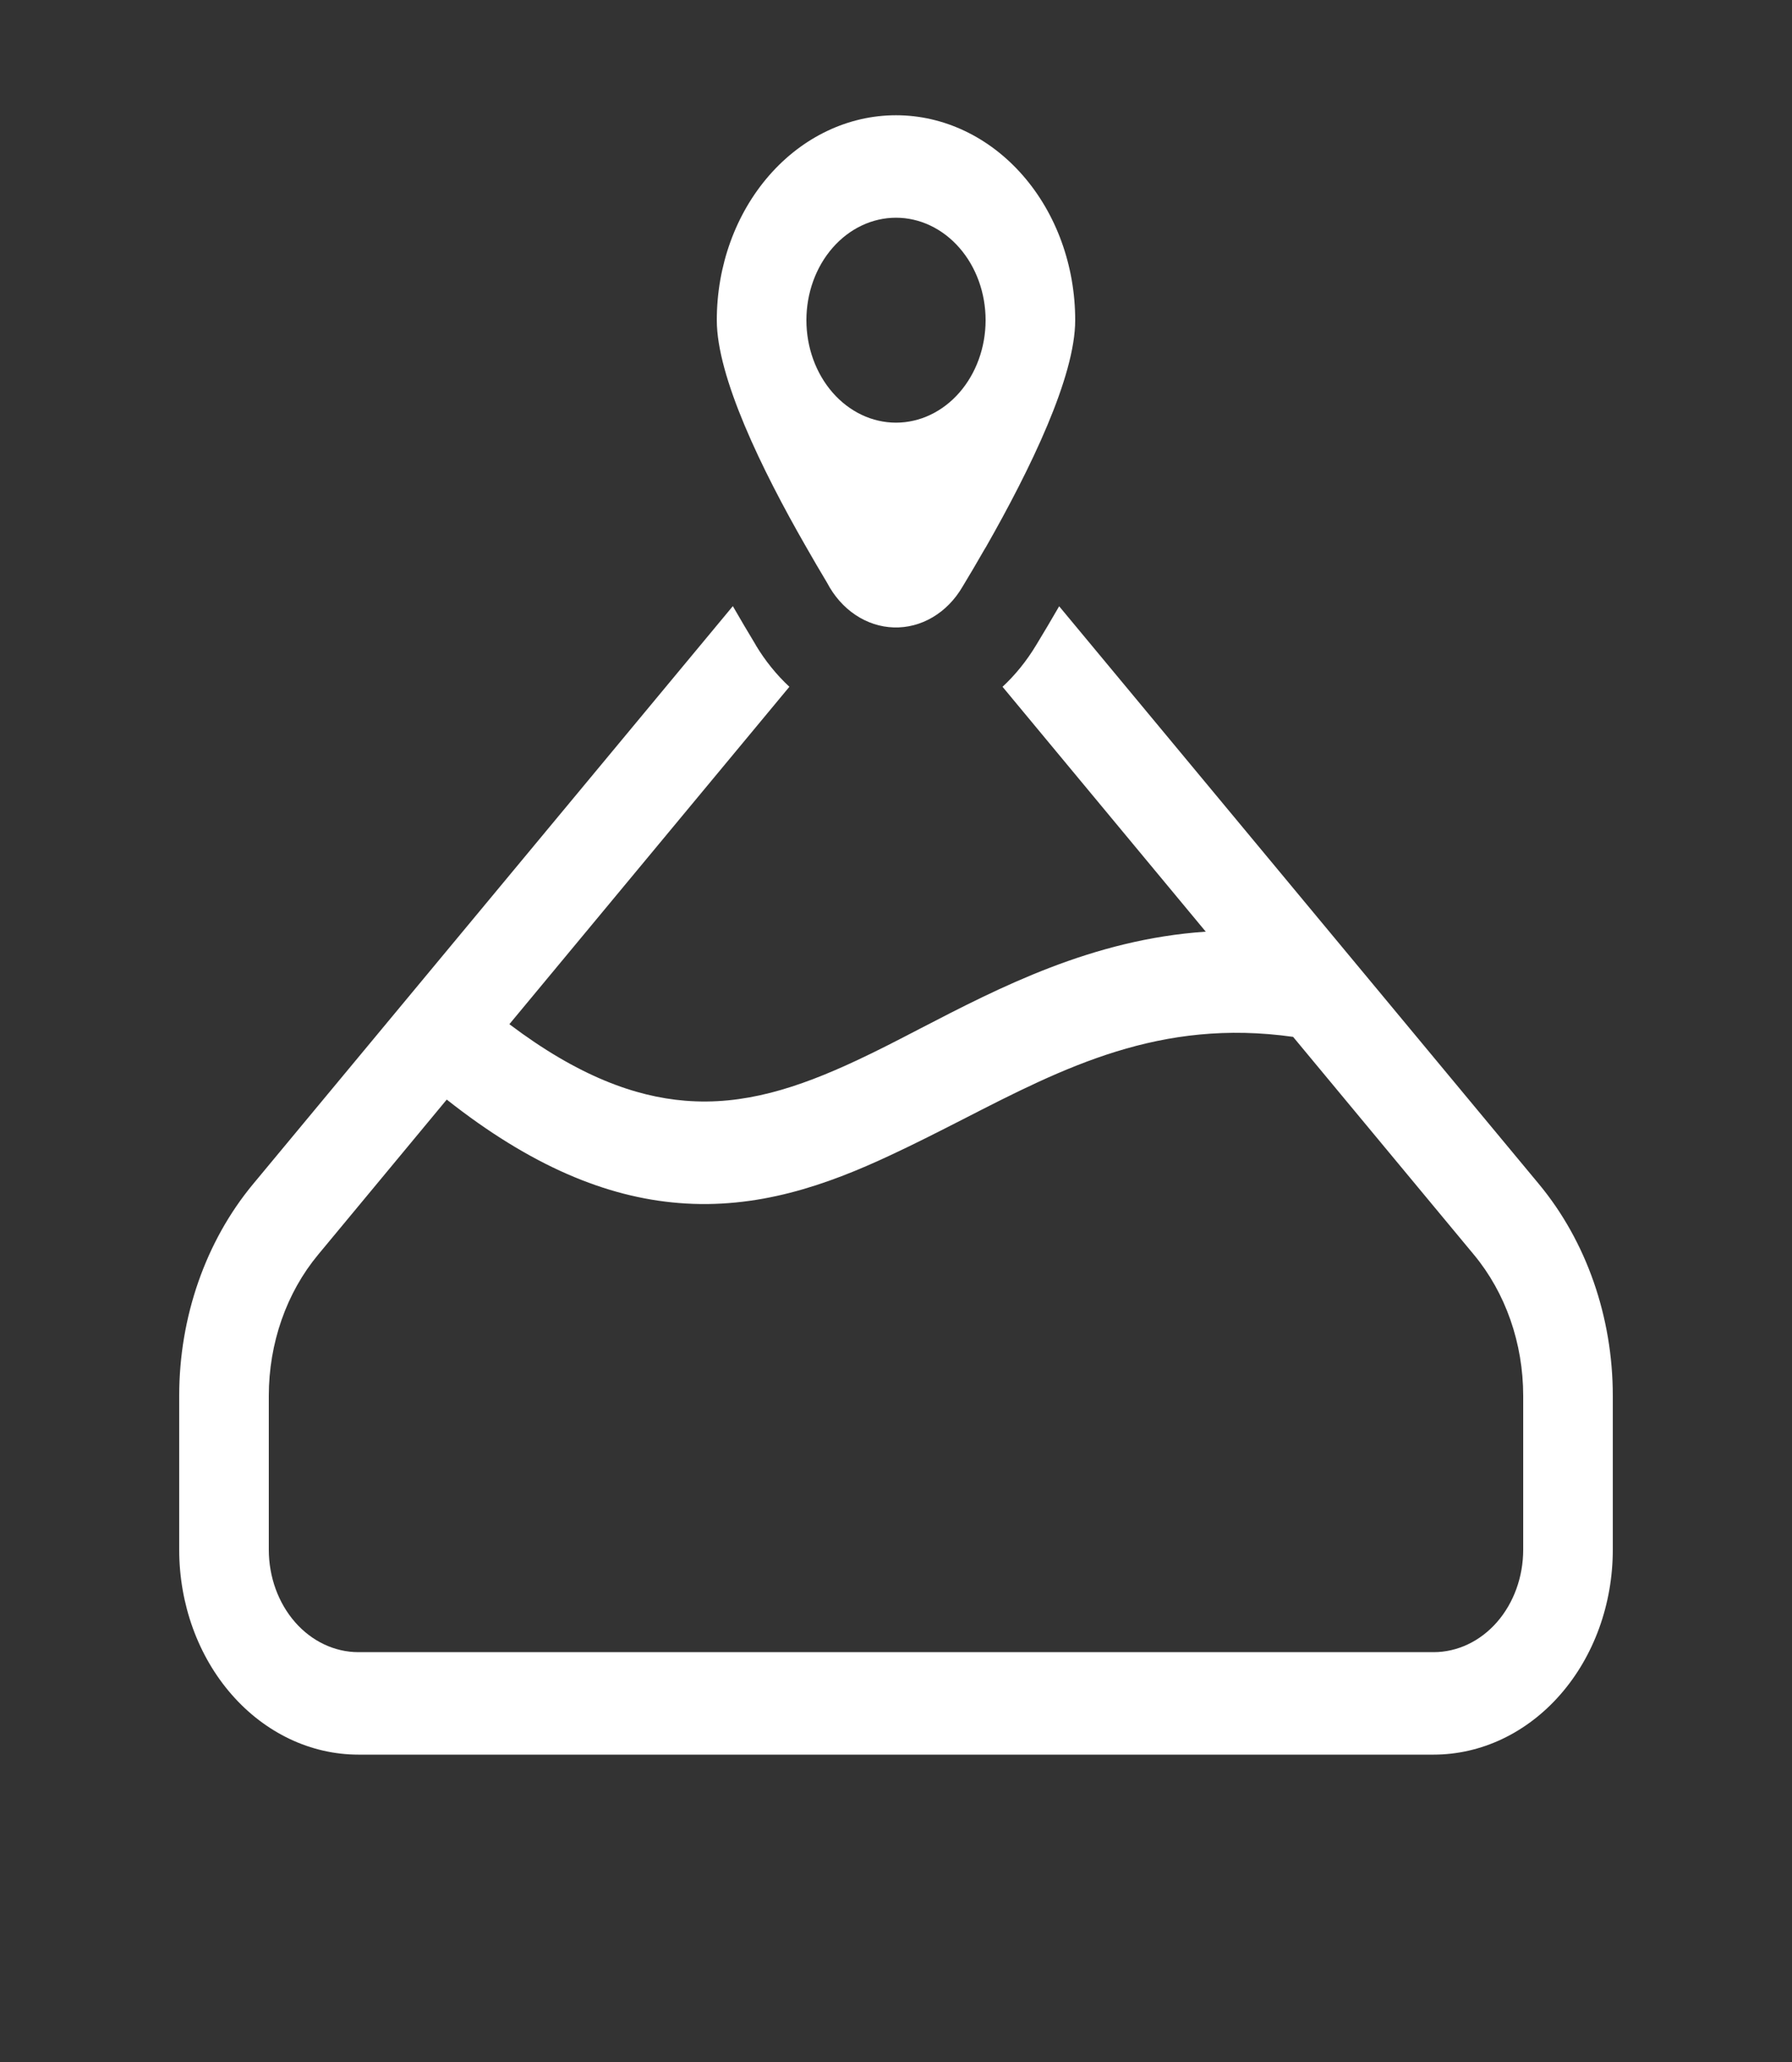 <svg width="40" height="46" viewBox="0 0 40 46" fill="none" xmlns="http://www.w3.org/2000/svg">
<rect x="0" y="0" width="40" height="46" fill="#333333" stroke="none"/>
<path d="M21.974 12.258C21.81 12.546 21.644 12.825 21.484 13.09C21.316 13.377 21.088 13.611 20.82 13.769C20.552 13.928 20.253 14.006 19.951 13.997C19.65 13.988 19.355 13.892 19.095 13.718C18.834 13.544 18.617 13.297 18.462 13.001C18.303 12.736 18.147 12.47 17.994 12.201C16.994 10.462 16 8.405 16 7.143C16 5.93 16.421 4.768 17.172 3.91C17.922 3.053 18.939 2.571 20 2.571C21.061 2.571 22.078 3.053 22.828 3.91C23.579 4.768 24 5.93 24 7.143C24 8.402 23.004 10.457 22.008 12.203L21.974 12.258ZM22 7.143C22 6.537 21.789 5.955 21.414 5.527C21.039 5.098 20.53 4.857 20 4.857C19.47 4.857 18.961 5.098 18.586 5.527C18.211 5.955 18 6.537 18 7.143C18 7.749 18.211 8.33 18.586 8.759C18.961 9.188 19.47 9.429 20 9.429C20.53 9.429 21.039 9.188 21.414 8.759C21.789 8.33 22 7.749 22 7.143ZM16.87 14.389C16.696 14.102 16.526 13.813 16.358 13.522L5.648 26.416C4.59 27.691 4 29.381 4 31.138V34.571C4 35.784 4.421 36.947 5.172 37.804C5.922 38.661 6.939 39.143 8 39.143H32C33.061 39.143 34.078 38.661 34.828 37.804C35.579 36.947 36 35.784 36 34.571V31.138C36 29.381 35.41 27.691 34.352 26.416L23.642 13.525C23.468 13.826 23.296 14.117 23.13 14.389C22.91 14.754 22.656 15.063 22.378 15.321L26.914 20.784C24.384 20.955 22.318 22.025 20.522 22.955C20.038 23.207 19.572 23.447 19.122 23.657C17.802 24.274 16.594 24.663 15.29 24.555C14.176 24.464 12.906 24.007 11.37 22.848L17.62 15.321C17.332 15.053 17.078 14.739 16.868 14.389M9.972 24.53C11.852 26.014 13.538 26.706 15.146 26.837C16.904 26.981 18.446 26.441 19.876 25.771C20.43 25.513 20.966 25.239 21.496 24.969C23.756 23.81 25.898 22.713 28.864 23.131L32.9 27.991C33.606 28.84 34 29.967 34 31.138V34.571C34 35.178 33.789 35.759 33.414 36.188C33.039 36.616 32.53 36.857 32 36.857H8C7.47 36.857 6.961 36.616 6.586 36.188C6.211 35.759 6 35.178 6 34.571V31.138C6 29.967 6.394 28.84 7.1 27.991L9.972 24.53Z" fill="white"/>
</svg>
